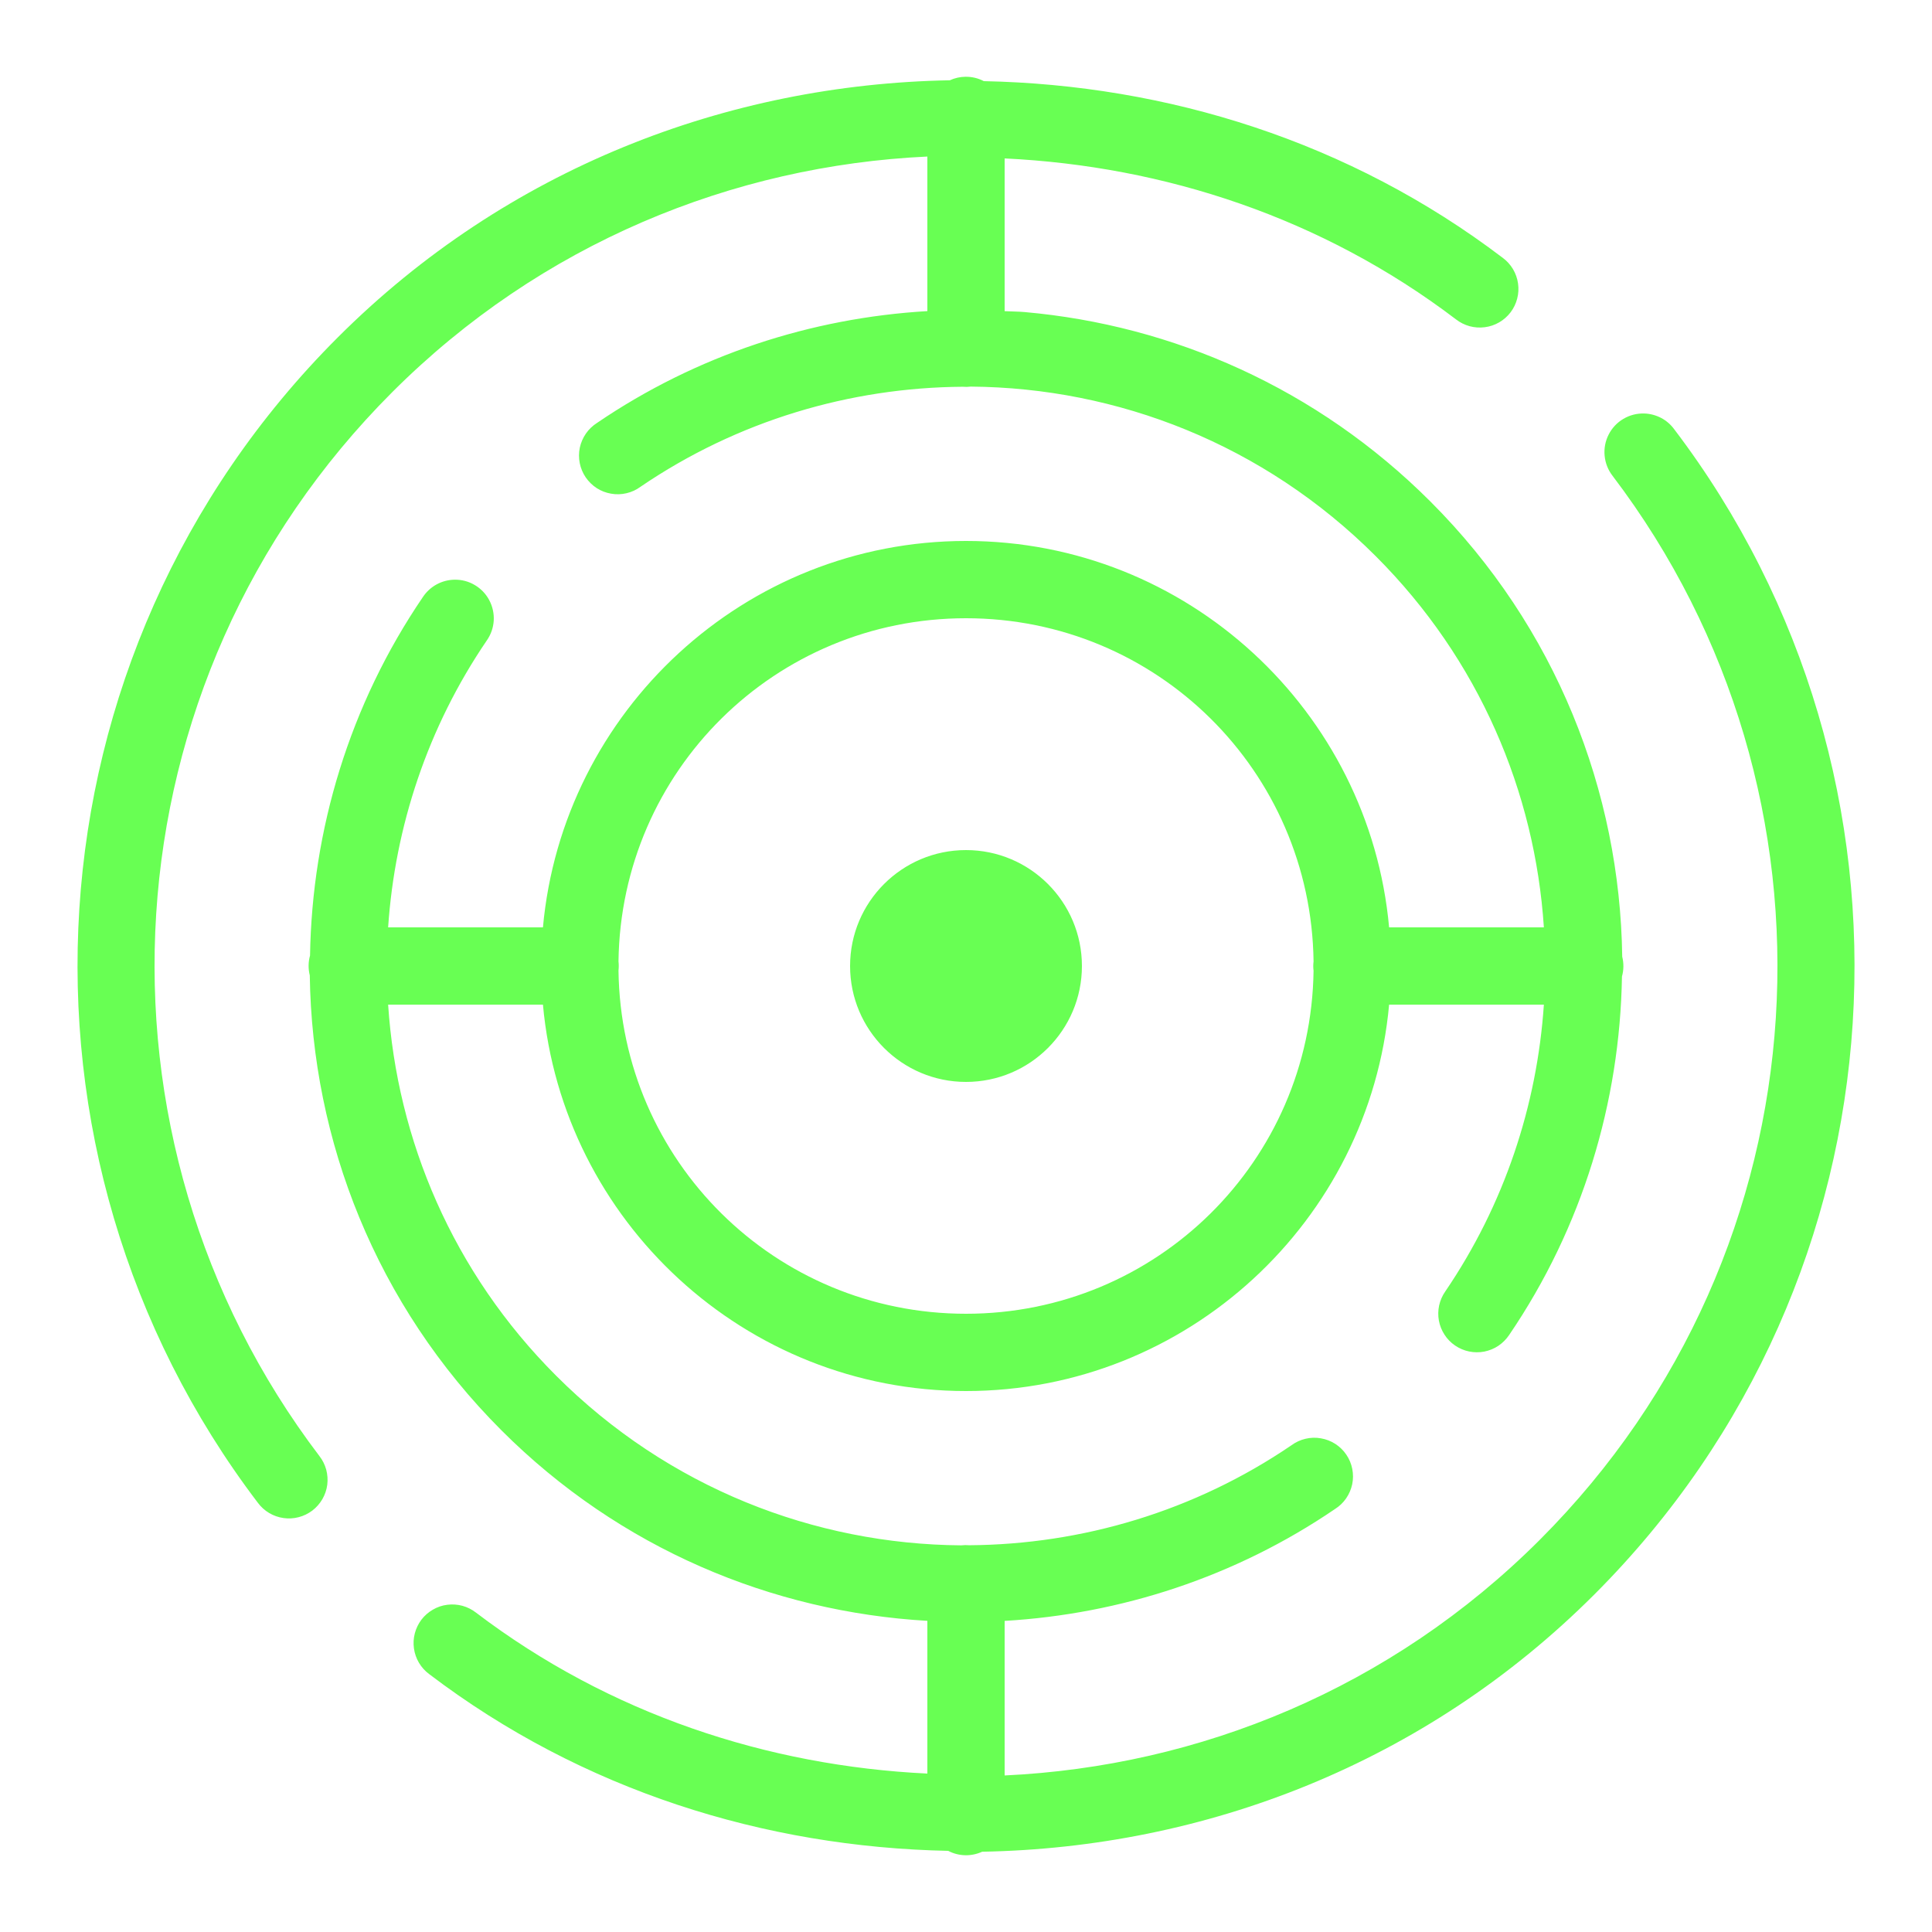 <svg width="38" height="38" viewBox="0 0 38 38" fill="none" xmlns="http://www.w3.org/2000/svg">
<path d="M18.988 1.51C18.883 1.511 18.778 1.535 18.682 1.579C14.314 1.657 9.97 3.309 6.64 6.64C0.392 12.888 -0.134 22.708 5.072 29.558C5.132 29.639 5.207 29.707 5.294 29.759C5.38 29.81 5.476 29.844 5.576 29.858C5.675 29.872 5.777 29.867 5.874 29.841C5.972 29.816 6.063 29.771 6.143 29.711C6.223 29.65 6.29 29.573 6.341 29.486C6.391 29.399 6.424 29.303 6.437 29.203C6.449 29.104 6.442 29.002 6.416 28.905C6.389 28.808 6.344 28.717 6.282 28.638C1.529 22.383 1.998 13.431 7.714 7.714C10.64 4.788 14.414 3.258 18.24 3.079V6.119C15.96 6.253 13.708 6.981 11.743 8.318C11.657 8.373 11.582 8.444 11.524 8.528C11.466 8.612 11.425 8.707 11.404 8.806C11.383 8.906 11.383 9.009 11.403 9.11C11.423 9.21 11.463 9.305 11.52 9.389C11.578 9.473 11.651 9.545 11.737 9.601C11.823 9.656 11.919 9.693 12.02 9.71C12.12 9.728 12.223 9.725 12.323 9.701C12.422 9.678 12.516 9.635 12.598 9.574C14.506 8.275 16.719 7.622 18.936 7.607C18.989 7.612 19.041 7.611 19.094 7.604C21.977 7.626 24.855 8.735 27.06 10.94C29.096 12.975 30.192 15.583 30.366 18.24H27.322C26.936 13.987 23.352 10.64 19 10.64C14.648 10.64 11.065 13.987 10.679 18.24H7.634C7.768 16.259 8.411 14.306 9.574 12.598C9.655 12.483 9.702 12.348 9.711 12.208C9.719 12.068 9.689 11.929 9.623 11.805C9.558 11.681 9.459 11.578 9.338 11.507C9.217 11.435 9.079 11.399 8.939 11.402C8.816 11.404 8.695 11.436 8.587 11.495C8.479 11.554 8.387 11.639 8.319 11.741C6.872 13.865 6.138 16.325 6.098 18.794C6.062 18.921 6.061 19.056 6.093 19.184C6.138 22.43 7.391 25.661 9.865 28.135C12.193 30.462 15.191 31.703 18.24 31.88V34.884C15.098 34.733 11.991 33.716 9.362 31.718C9.283 31.656 9.192 31.611 9.095 31.584C8.998 31.558 8.896 31.551 8.797 31.564C8.697 31.576 8.601 31.609 8.514 31.66C8.427 31.71 8.35 31.777 8.289 31.857C8.229 31.937 8.184 32.029 8.159 32.126C8.133 32.223 8.128 32.325 8.142 32.424C8.156 32.524 8.19 32.62 8.241 32.706C8.293 32.793 8.361 32.868 8.442 32.928C11.455 35.218 15.044 36.331 18.65 36.404C18.753 36.458 18.866 36.487 18.982 36.49C19.098 36.493 19.212 36.469 19.318 36.421C23.686 36.343 28.03 34.691 31.36 31.36C37.609 25.111 38.135 15.293 32.929 8.442C32.861 8.349 32.773 8.273 32.672 8.22C32.57 8.167 32.458 8.137 32.343 8.133C32.199 8.128 32.056 8.164 31.931 8.238C31.806 8.311 31.705 8.419 31.64 8.548C31.574 8.677 31.547 8.822 31.561 8.965C31.575 9.109 31.629 9.246 31.718 9.36C36.471 15.616 36.002 24.569 30.286 30.286C27.36 33.212 23.586 34.742 19.76 34.921V31.881C22.04 31.747 24.292 31.019 26.257 29.681C26.343 29.627 26.418 29.556 26.476 29.472C26.534 29.388 26.575 29.293 26.596 29.194C26.617 29.094 26.617 28.991 26.597 28.89C26.577 28.79 26.538 28.695 26.48 28.611C26.423 28.526 26.349 28.455 26.263 28.399C26.177 28.344 26.081 28.307 25.98 28.29C25.88 28.272 25.777 28.275 25.677 28.299C25.578 28.322 25.485 28.365 25.402 28.426C23.494 29.725 21.281 30.378 19.064 30.393C19.012 30.388 18.959 30.389 18.907 30.395C16.023 30.374 13.145 29.265 10.94 27.06C8.904 25.025 7.809 22.417 7.634 19.76H10.679C11.065 24.013 14.648 27.36 19 27.36C23.352 27.36 26.936 24.013 27.322 19.76H30.366C30.232 21.741 29.589 23.694 28.426 25.402C28.368 25.485 28.328 25.578 28.306 25.676C28.285 25.774 28.283 25.876 28.301 25.974C28.319 26.073 28.357 26.168 28.412 26.252C28.466 26.336 28.537 26.409 28.62 26.465C28.704 26.522 28.797 26.562 28.896 26.582C28.994 26.602 29.096 26.603 29.194 26.584C29.293 26.564 29.387 26.526 29.471 26.47C29.554 26.414 29.626 26.342 29.682 26.259C31.128 24.135 31.862 21.675 31.902 19.206C31.938 19.079 31.939 18.944 31.907 18.816C31.863 15.57 30.609 12.338 28.135 9.865C25.908 7.638 23.068 6.396 20.155 6.138C20.023 6.126 19.892 6.128 19.76 6.12V3.116C22.902 3.266 26.009 4.284 28.638 6.282C28.717 6.344 28.808 6.389 28.905 6.416C29.002 6.442 29.104 6.449 29.203 6.436C29.303 6.424 29.399 6.391 29.486 6.341C29.574 6.29 29.65 6.223 29.711 6.143C29.772 6.063 29.816 5.971 29.841 5.874C29.867 5.777 29.872 5.675 29.858 5.576C29.844 5.476 29.81 5.38 29.759 5.294C29.707 5.207 29.639 5.132 29.558 5.072C26.545 2.782 22.956 1.669 19.35 1.596C19.239 1.537 19.114 1.508 18.988 1.51ZM19 12.16C22.757 12.16 25.788 15.166 25.836 18.911C25.828 18.972 25.828 19.033 25.836 19.093C25.785 22.836 22.755 25.84 19 25.84C15.243 25.84 12.213 22.834 12.165 19.089C12.172 19.028 12.172 18.967 12.165 18.907C12.215 15.164 15.245 12.16 19 12.16ZM19 16.72C17.741 16.72 16.72 17.741 16.72 19C16.72 20.259 17.741 21.28 19 21.28C20.259 21.28 21.28 20.259 21.28 19C21.28 17.741 20.259 16.72 19 16.72Z" fill="#68FF53"/>
</svg>
